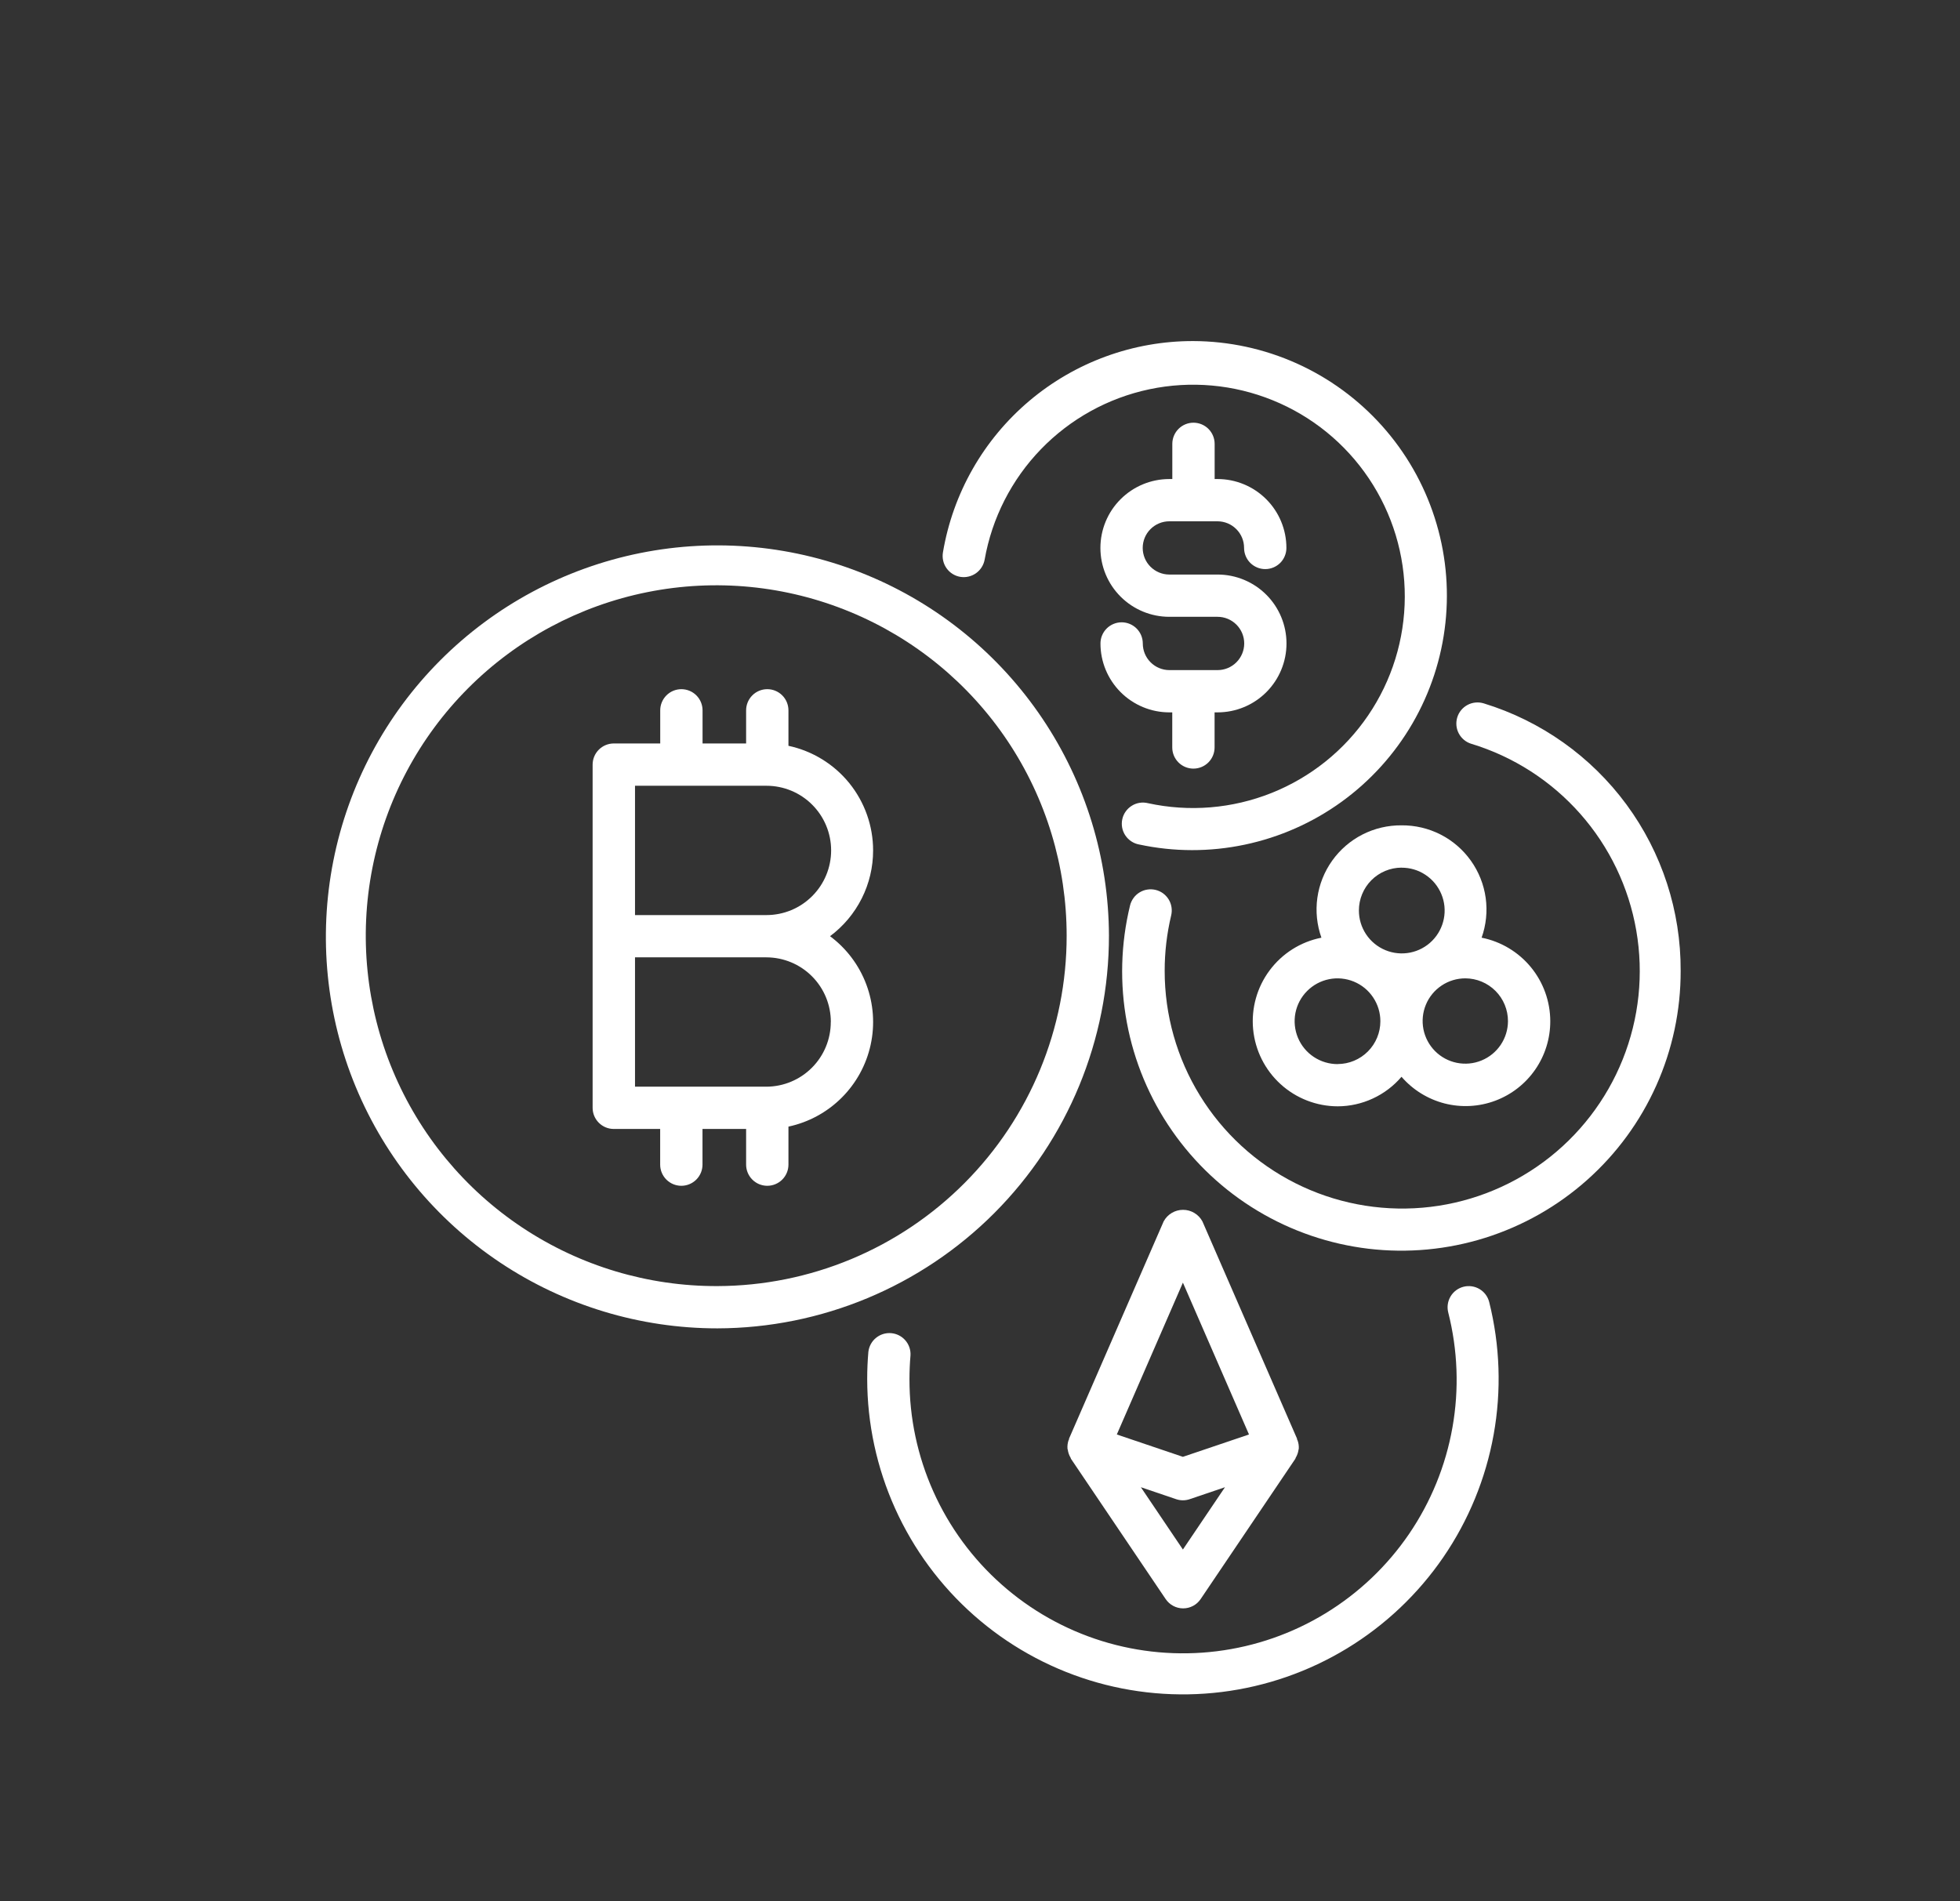 <svg xmlns="http://www.w3.org/2000/svg" width="67" height="65" viewBox="0 0 67 65" fill="none">
<rect x="0" y="0" width="67" height="65" fill="#333333" stroke="none"/>
<path d="M37.908 31.989C37.9 29.343 37.108 26.76 35.632 24.564C34.157 22.368 32.064 20.659 29.617 19.652C27.171 18.646 24.481 18.386 21.887 18.907C19.294 19.428 16.913 20.706 15.045 22.58C13.177 24.453 11.907 26.838 11.394 29.434C10.881 32.029 11.148 34.718 12.162 37.161C13.177 39.605 14.893 41.692 17.093 43.161C19.293 44.63 21.879 45.414 24.524 45.413C28.078 45.404 31.483 43.985 33.992 41.469C36.501 38.952 37.909 35.543 37.908 31.989ZM24.524 43.968C22.154 43.976 19.833 43.281 17.858 41.969C15.883 40.658 14.341 38.79 13.428 36.602C12.514 34.414 12.271 32.004 12.729 29.677C13.186 27.351 14.324 25.212 15.998 23.533C17.671 21.854 19.806 20.708 22.131 20.243C24.456 19.777 26.866 20.012 29.058 20.918C31.249 21.823 33.122 23.358 34.441 25.329C35.759 27.3 36.462 29.618 36.462 31.989C36.464 35.159 35.208 38.201 32.97 40.447C30.732 42.693 27.695 43.959 24.524 43.968Z" fill="url(#paint0_radial_470_51)"/>
<path d="M29.846 29.073C29.846 28.236 29.558 27.424 29.032 26.773C28.505 26.123 27.771 25.672 26.952 25.497L26.952 24.285C26.952 24.093 26.876 23.909 26.74 23.773C26.604 23.637 26.42 23.561 26.228 23.561C26.037 23.561 25.852 23.637 25.717 23.773C25.581 23.909 25.505 24.093 25.505 24.285L25.505 25.417L24.016 25.417L24.016 24.285C24.016 24.19 23.997 24.096 23.961 24.008C23.925 23.92 23.871 23.84 23.804 23.773C23.737 23.706 23.657 23.652 23.569 23.616C23.482 23.58 23.387 23.561 23.292 23.561C23.197 23.561 23.103 23.58 23.015 23.616C22.928 23.652 22.848 23.706 22.781 23.773C22.714 23.84 22.66 23.92 22.624 24.008C22.587 24.096 22.569 24.19 22.569 24.285L22.569 25.417L20.981 25.417C20.789 25.417 20.605 25.494 20.47 25.629C20.334 25.765 20.258 25.948 20.258 26.14L20.258 37.873C20.258 38.065 20.334 38.249 20.47 38.384C20.605 38.52 20.789 38.596 20.981 38.596L22.567 38.596L22.567 39.816C22.567 40.007 22.643 40.191 22.779 40.327C22.915 40.463 23.099 40.539 23.291 40.539C23.482 40.539 23.666 40.463 23.802 40.327C23.938 40.191 24.014 40.007 24.014 39.816L24.014 38.596L25.505 38.596L25.505 39.816C25.505 40.007 25.581 40.191 25.717 40.327C25.852 40.463 26.037 40.539 26.228 40.539C26.42 40.539 26.604 40.463 26.74 40.327C26.876 40.191 26.952 40.007 26.952 39.816L26.952 38.516C27.64 38.369 28.27 38.027 28.768 37.531C29.267 37.035 29.612 36.406 29.762 35.719C29.912 35.033 29.861 34.317 29.615 33.659C29.369 33 28.938 32.426 28.374 32.006C28.831 31.666 29.202 31.223 29.458 30.714C29.714 30.205 29.847 29.643 29.846 29.073ZM28.399 34.939C28.4 35.524 28.169 36.085 27.757 36.499C27.345 36.914 26.785 37.148 26.2 37.151L21.707 37.151L21.707 32.729L26.2 32.729C26.785 32.731 27.345 32.964 27.758 33.379C28.171 33.793 28.402 34.355 28.401 34.939L28.399 34.939ZM26.2 31.284L21.707 31.284L21.707 26.863L26.2 26.863C26.787 26.863 27.349 27.096 27.763 27.51C28.178 27.925 28.411 28.487 28.411 29.073C28.411 29.659 28.178 30.222 27.763 30.636C27.349 31.051 26.787 31.284 26.2 31.284Z" fill="url(#paint1_radial_470_51)"/>
<path d="M50.031 43.99C49.845 44.037 49.685 44.155 49.587 44.319C49.488 44.484 49.459 44.681 49.505 44.866C49.832 46.153 49.882 47.494 49.65 48.801C49.419 50.108 48.912 51.35 48.164 52.446C47.415 53.542 46.442 54.466 45.308 55.157C44.175 55.848 42.907 56.289 41.59 56.452C40.273 56.615 38.936 56.496 37.669 56.103C36.401 55.709 35.232 55.051 34.239 54.17C33.245 53.29 32.451 52.208 31.908 50.997C31.365 49.786 31.086 48.474 31.089 47.146C31.089 46.874 31.101 46.605 31.124 46.338C31.135 46.15 31.072 45.965 30.948 45.823C30.825 45.681 30.651 45.593 30.464 45.577C30.276 45.561 30.09 45.619 29.945 45.738C29.799 45.857 29.706 46.028 29.684 46.215C29.657 46.522 29.644 46.832 29.644 47.146C29.646 48.674 29.972 50.185 30.601 51.577C31.23 52.97 32.148 54.213 33.293 55.224C34.439 56.236 35.786 56.992 37.246 57.444C38.706 57.896 40.245 58.032 41.761 57.845C43.278 57.657 44.737 57.15 46.043 56.356C47.349 55.562 48.471 54.5 49.336 53.24C50.2 51.98 50.787 50.551 51.058 49.047C51.329 47.543 51.277 45.999 50.907 44.516C50.884 44.424 50.843 44.337 50.787 44.261C50.73 44.184 50.66 44.12 50.578 44.071C50.497 44.022 50.406 43.99 50.312 43.976C50.219 43.962 50.123 43.967 50.031 43.99Z" fill="url(#paint2_radial_470_51)"/>
<path d="M50.719 24.046C50.535 23.99 50.337 24.009 50.168 24.098C49.998 24.188 49.871 24.341 49.815 24.524C49.759 24.708 49.777 24.906 49.867 25.075C49.957 25.245 50.11 25.372 50.293 25.428C51.733 25.865 53.022 26.694 54.018 27.821C55.014 28.948 55.678 30.33 55.934 31.812C56.191 33.295 56.031 34.819 55.471 36.216C54.912 37.612 53.976 38.826 52.767 39.722C51.558 40.617 50.125 41.16 48.626 41.288C47.127 41.416 45.622 41.126 44.279 40.449C42.935 39.772 41.806 38.734 41.018 37.453C40.229 36.172 39.812 34.697 39.813 33.193C39.812 32.554 39.887 31.917 40.035 31.295C40.057 31.203 40.061 31.107 40.046 31.013C40.032 30.919 39.998 30.829 39.949 30.748C39.899 30.668 39.834 30.597 39.758 30.541C39.681 30.485 39.594 30.445 39.502 30.423C39.409 30.401 39.313 30.397 39.22 30.412C39.126 30.426 39.036 30.459 38.955 30.509C38.874 30.558 38.803 30.623 38.748 30.7C38.692 30.777 38.651 30.864 38.629 30.956C38.31 32.268 38.273 33.633 38.521 34.961C38.768 36.288 39.294 37.548 40.065 38.657C40.835 39.766 41.831 40.699 42.989 41.394C44.146 42.089 45.438 42.531 46.779 42.691C48.12 42.85 49.479 42.723 50.767 42.318C52.055 41.913 53.243 41.24 54.251 40.342C55.26 39.445 56.067 38.343 56.618 37.111C57.17 35.879 57.454 34.543 57.451 33.193C57.461 31.147 56.812 29.153 55.599 27.505C54.386 25.858 52.675 24.645 50.719 24.046Z" fill="url(#paint3_radial_470_51)"/>
<path d="M32.825 19.721C33.014 19.752 33.207 19.707 33.363 19.597C33.519 19.486 33.625 19.319 33.659 19.131C33.91 17.709 34.58 16.395 35.583 15.358C36.587 14.32 37.878 13.606 39.29 13.308C40.703 13.01 42.172 13.141 43.509 13.685C44.846 14.228 45.99 15.159 46.794 16.358C47.598 17.557 48.026 18.969 48.021 20.412C48.016 21.856 47.58 23.265 46.768 24.458C45.956 25.652 44.806 26.575 43.465 27.11C42.124 27.645 40.654 27.766 39.244 27.459C39.15 27.436 39.053 27.431 38.957 27.446C38.862 27.461 38.77 27.495 38.688 27.547C38.606 27.598 38.535 27.665 38.479 27.744C38.423 27.823 38.384 27.912 38.364 28.006C38.343 28.101 38.342 28.198 38.359 28.293C38.377 28.388 38.414 28.479 38.467 28.559C38.521 28.64 38.59 28.709 38.67 28.762C38.751 28.816 38.841 28.853 38.936 28.87C40.128 29.126 41.36 29.128 42.553 28.876C43.745 28.625 44.872 28.126 45.859 27.412C46.847 26.697 47.673 25.783 48.285 24.729C48.896 23.675 49.28 22.504 49.41 21.292C49.541 20.081 49.415 18.855 49.041 17.695C48.668 16.535 48.055 15.466 47.242 14.558C46.429 13.65 45.434 12.922 44.323 12.423C43.211 11.924 42.007 11.664 40.788 11.66C38.737 11.657 36.752 12.382 35.186 13.705C33.619 15.028 32.573 16.864 32.233 18.886C32.201 19.076 32.246 19.27 32.356 19.426C32.467 19.583 32.636 19.689 32.825 19.721Z" fill="url(#paint4_radial_470_51)"/>
<path d="M44.355 49.241C44.355 49.229 44.342 49.222 44.338 49.211C44.334 49.2 44.338 49.193 44.338 49.185L41.103 41.756C41.039 41.636 40.943 41.536 40.826 41.467C40.71 41.397 40.577 41.361 40.441 41.361C40.305 41.361 40.172 41.397 40.055 41.467C39.938 41.536 39.843 41.636 39.778 41.756L36.543 49.185L36.543 49.211C36.543 49.211 36.53 49.229 36.526 49.241C36.495 49.334 36.483 49.432 36.491 49.53C36.491 49.542 36.499 49.553 36.501 49.564C36.514 49.66 36.547 49.753 36.597 49.836C36.604 49.848 36.603 49.862 36.611 49.874L39.846 54.667C39.912 54.765 40.001 54.846 40.105 54.901C40.21 54.957 40.326 54.986 40.445 54.986C40.563 54.986 40.679 54.957 40.784 54.901C40.888 54.846 40.977 54.765 41.043 54.667L44.278 49.874C44.286 49.862 44.285 49.848 44.292 49.836C44.342 49.753 44.375 49.66 44.388 49.564C44.388 49.553 44.396 49.542 44.397 49.53C44.403 49.432 44.389 49.334 44.355 49.241ZM40.436 43.85L42.695 49.041L40.436 49.805L38.177 49.041L40.436 43.85ZM40.436 52.974L38.999 50.844L40.205 51.253C40.355 51.304 40.518 51.304 40.668 51.253L41.874 50.844L40.436 52.974Z" fill="url(#paint5_radial_470_51)"/>
<path d="M41.621 22.909L39.971 22.909C39.731 22.908 39.5 22.812 39.33 22.641C39.16 22.471 39.065 22.24 39.065 21.999C39.065 21.807 38.989 21.623 38.853 21.487C38.718 21.352 38.534 21.275 38.342 21.275C38.15 21.275 37.966 21.352 37.83 21.487C37.694 21.623 37.618 21.807 37.618 21.999C37.618 22.623 37.866 23.221 38.307 23.663C38.748 24.104 39.346 24.353 39.969 24.354L40.072 24.354L40.072 25.553C40.072 25.745 40.148 25.929 40.284 26.065C40.419 26.201 40.603 26.277 40.795 26.277C40.987 26.277 41.171 26.201 41.307 26.065C41.443 25.929 41.519 25.745 41.519 25.553L41.519 24.354L41.621 24.354C42.246 24.354 42.845 24.106 43.287 23.664C43.729 23.222 43.977 22.623 43.977 21.998C43.977 21.373 43.729 20.774 43.287 20.332C42.845 19.89 42.246 19.642 41.621 19.642L39.971 19.642C39.73 19.642 39.499 19.546 39.328 19.375C39.157 19.205 39.062 18.973 39.062 18.732C39.062 18.491 39.157 18.259 39.328 18.089C39.499 17.918 39.73 17.822 39.971 17.822L41.621 17.822C41.862 17.823 42.093 17.919 42.262 18.09C42.432 18.26 42.528 18.491 42.527 18.732C42.527 18.924 42.603 19.108 42.739 19.244C42.875 19.379 43.059 19.456 43.251 19.456C43.443 19.456 43.627 19.379 43.763 19.244C43.898 19.108 43.974 18.924 43.974 18.732C43.974 18.108 43.727 17.51 43.286 17.068C42.845 16.627 42.247 16.378 41.623 16.377L41.521 16.377L41.521 15.175C41.521 14.983 41.445 14.799 41.309 14.663C41.173 14.527 40.989 14.451 40.797 14.451C40.605 14.451 40.421 14.527 40.286 14.663C40.15 14.799 40.074 14.983 40.074 15.175L40.074 16.377L39.971 16.377C39.347 16.377 38.748 16.625 38.306 17.067C37.864 17.508 37.616 18.107 37.616 18.732C37.616 19.357 37.864 19.956 38.306 20.397C38.748 20.839 39.347 21.087 39.971 21.087L41.621 21.087C41.863 21.087 42.094 21.183 42.265 21.354C42.436 21.525 42.532 21.756 42.532 21.998C42.532 22.239 42.436 22.471 42.265 22.642C42.094 22.813 41.863 22.909 41.621 22.909Z" fill="url(#paint6_radial_470_51)"/>
<path d="M47.909 28.216C47.446 28.212 46.989 28.319 46.576 28.529C46.163 28.739 45.808 29.046 45.539 29.423C45.27 29.8 45.096 30.237 45.032 30.695C44.968 31.154 45.016 31.621 45.171 32.057C44.462 32.197 43.831 32.595 43.4 33.175C42.968 33.754 42.768 34.473 42.837 35.192C42.907 35.911 43.241 36.578 43.775 37.064C44.309 37.55 45.005 37.821 45.728 37.822C46.142 37.821 46.552 37.73 46.929 37.555C47.305 37.381 47.64 37.127 47.909 36.812C48.295 37.259 48.81 37.577 49.382 37.724C49.955 37.87 50.559 37.838 51.112 37.631C51.666 37.424 52.143 37.053 52.479 36.567C52.816 36.081 52.995 35.503 52.994 34.912C52.993 34.238 52.759 33.586 52.331 33.065C51.903 32.545 51.308 32.188 50.647 32.057C50.802 31.621 50.85 31.154 50.786 30.695C50.722 30.237 50.548 29.8 50.279 29.423C50.01 29.046 49.655 28.739 49.242 28.529C48.829 28.319 48.372 28.212 47.909 28.216ZM47.909 29.664C48.199 29.662 48.484 29.746 48.726 29.907C48.968 30.067 49.157 30.295 49.269 30.563C49.382 30.83 49.412 31.125 49.356 31.41C49.3 31.695 49.161 31.957 48.956 32.163C48.752 32.369 48.49 32.509 48.206 32.566C47.921 32.623 47.626 32.594 47.358 32.483C47.089 32.372 46.86 32.184 46.699 31.943C46.538 31.701 46.452 31.418 46.452 31.127C46.452 30.74 46.605 30.368 46.878 30.093C47.151 29.819 47.522 29.663 47.909 29.662L47.909 29.664ZM45.728 36.379C45.438 36.38 45.154 36.295 44.912 36.135C44.67 35.975 44.481 35.747 44.369 35.479C44.257 35.211 44.227 34.916 44.282 34.632C44.338 34.347 44.477 34.085 44.682 33.88C44.886 33.674 45.147 33.534 45.432 33.476C45.716 33.419 46.011 33.448 46.279 33.558C46.548 33.669 46.777 33.856 46.938 34.098C47.1 34.339 47.186 34.622 47.186 34.912C47.187 35.3 47.033 35.672 46.76 35.946C46.486 36.221 46.115 36.376 45.728 36.377L45.728 36.379ZM51.548 34.912C51.547 35.2 51.46 35.482 51.299 35.721C51.138 35.96 50.91 36.146 50.643 36.255C50.376 36.365 50.083 36.392 49.8 36.335C49.518 36.278 49.259 36.139 49.055 35.934C48.852 35.73 48.714 35.47 48.658 35.187C48.603 34.904 48.632 34.611 48.743 34.345C48.853 34.079 49.041 33.852 49.281 33.692C49.52 33.532 49.802 33.447 50.09 33.447C50.478 33.448 50.849 33.603 51.123 33.878C51.396 34.153 51.549 34.525 51.548 34.912Z" fill="url(#paint7_radial_470_51)"/>
<defs fill="#ffffff">
<radialGradient id="paint0_radial_470_51" cx="0" cy="0" r="1" gradientUnits="userSpaceOnUse" gradientTransform="translate(-47.974 -5.733) rotate(27.811) scale(94.259 101.668)" fill="#ffffff">
<stop offset="0.35" stop-color="#ffffff" fill="#ffffff"/>
<stop offset="0.68" stop-color="#ffffff" fill="#ffffff"/>
<stop offset="0.91" stop-color="#ffffff" fill="#ffffff"/>
</radialGradient>
<radialGradient id="paint1_radial_470_51" cx="0" cy="0" r="1" gradientUnits="userSpaceOnUse" gradientTransform="translate(-0.916 8.099) rotate(43.045) scale(40.864 53.28)" fill="#ffffff">
<stop offset="0.35" stop-color="#ffffff" fill="#ffffff"/>
<stop offset="0.68" stop-color="#ffffff" fill="#ffffff"/>
<stop offset="0.91" stop-color="#ffffff" fill="#ffffff"/>
</radialGradient>
<radialGradient id="paint2_radial_470_51" cx="0" cy="0" r="1" gradientUnits="userSpaceOnUse" gradientTransform="translate(-18.023 31.257) rotate(18.834) scale(71.032 56.727)" fill="#ffffff">
<stop offset="0.35" stop-color="#ffffff" fill="#ffffff"/>
<stop offset="0.68" stop-color="#ffffff" fill="#ffffff"/>
<stop offset="0.91" stop-color="#ffffff" fill="#ffffff"/>
</radialGradient>
<radialGradient id="paint3_radial_470_51" cx="0" cy="0" r="1" gradientUnits="userSpaceOnUse" gradientTransform="translate(-3.803 6.945) rotate(27.376) scale(66.964 71.47)" fill="#ffffff">
<stop offset="0.35" stop-color="#ffffff" fill="#ffffff"/>
<stop offset="0.68" stop-color="#ffffff" fill="#ffffff"/>
<stop offset="0.91" stop-color="#ffffff" fill="#ffffff"/>
</radialGradient>
<radialGradient id="paint4_radial_470_51" cx="0" cy="0" r="1" gradientUnits="userSpaceOnUse" gradientTransform="translate(-5.841 -4.19) rotate(28.039) scale(60.825 65.961)" fill="#ffffff">
<stop offset="0.35" stop-color="#ffffff" fill="#ffffff"/>
<stop offset="0.68" stop-color="#ffffff" fill="#ffffff"/>
<stop offset="0.91" stop-color="#ffffff" fill="#ffffff"/>
</radialGradient>
<radialGradient id="paint5_radial_470_51" cx="0" cy="0" r="1" gradientUnits="userSpaceOnUse" gradientTransform="translate(19.021 28.952) rotate(42.259) scale(33.286 43.303)" fill="#ffffff">
<stop offset="0.35" stop-color="#ffffff" fill="#ffffff"/>
<stop offset="0.68" stop-color="#ffffff" fill="#ffffff"/>
<stop offset="0.91" stop-color="#ffffff" fill="#ffffff"/>
</radialGradient>
<radialGradient id="paint6_radial_470_51" cx="0" cy="0" r="1" gradientUnits="userSpaceOnUse" gradientTransform="translate(23.569 3.681) rotate(44.439) scale(27.749 36.257)" fill="#ffffff">
<stop offset="0.35" stop-color="#ffffff" fill="#ffffff"/>
<stop offset="0.68" stop-color="#ffffff" fill="#ffffff"/>
<stop offset="0.91" stop-color="#ffffff" fill="#ffffff"/>
</radialGradient>
<radialGradient id="paint7_radial_470_51" cx="0" cy="0" r="1" gradientUnits="userSpaceOnUse" gradientTransform="translate(20.366 19.468) rotate(26.484) scale(35.388 36.92)" fill="#ffffff">
<stop offset="0.35" stop-color="#ffffff" fill="#ffffff"/>
<stop offset="0.68" stop-color="#ffffff" fill="#ffffff"/>
<stop offset="0.91" stop-color="#ffffff" fill="#ffffff"/>
</radialGradient>
</defs>
</svg>